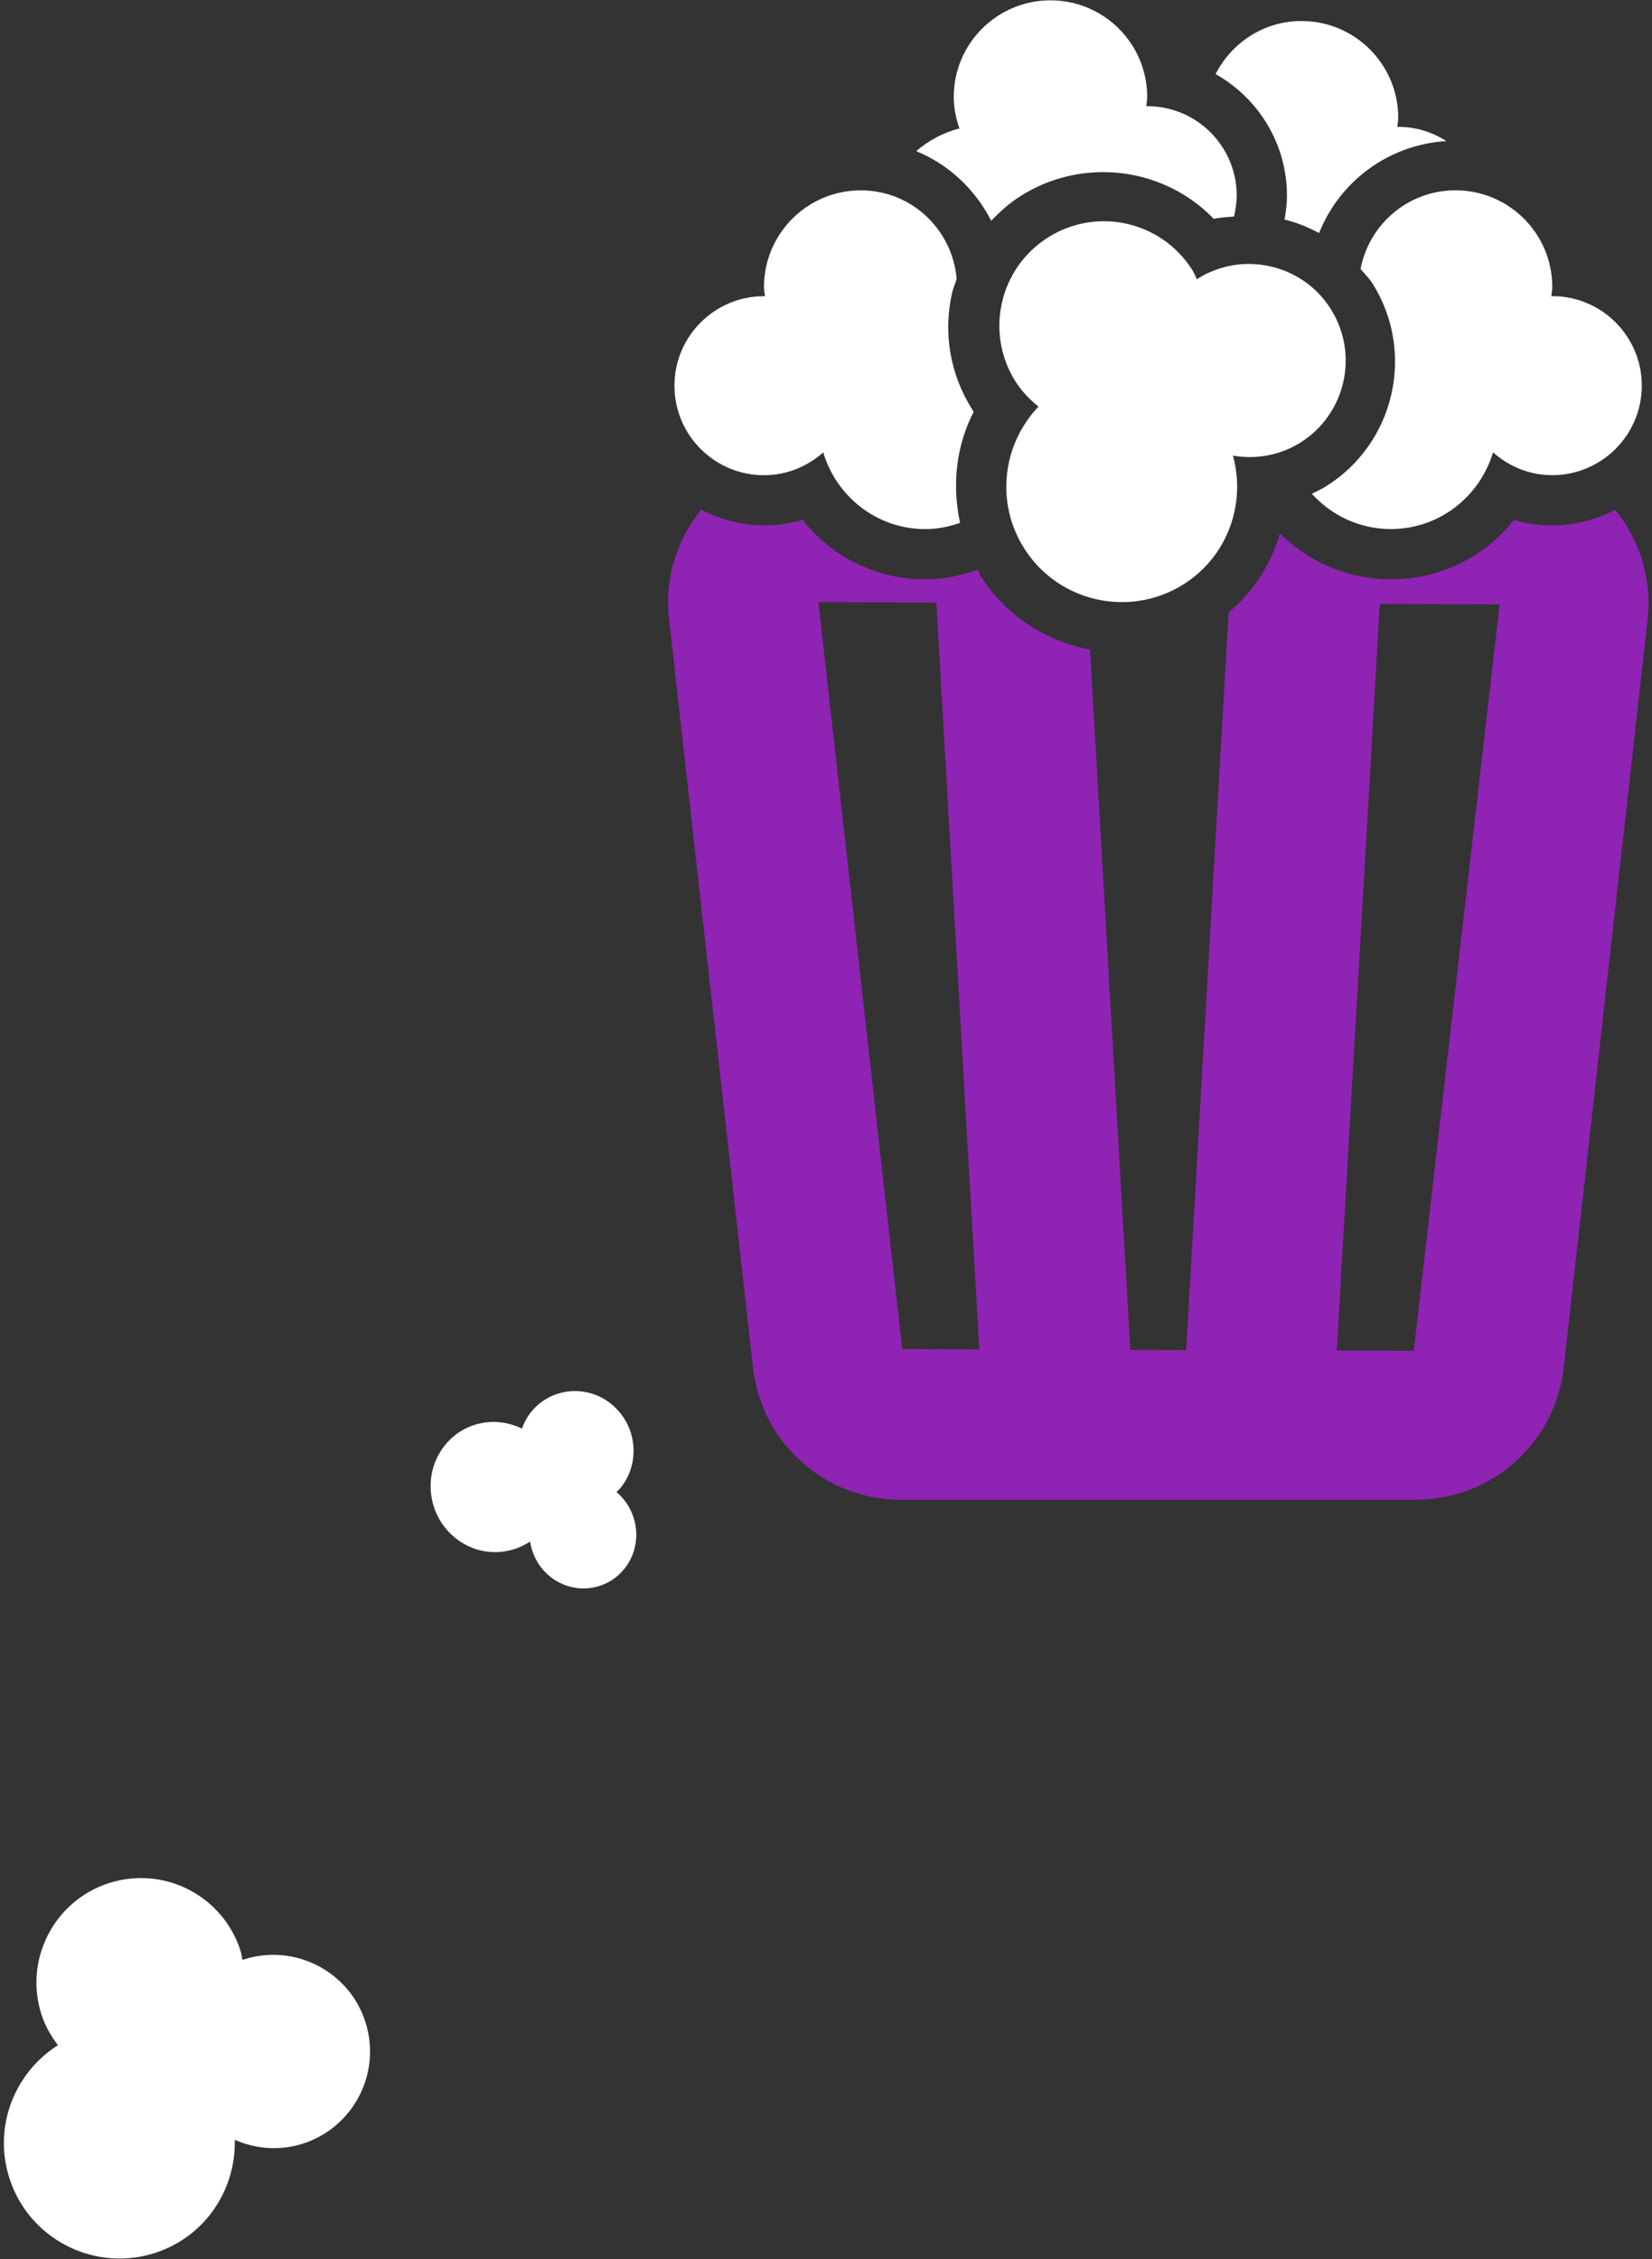 <?xml version="1.0" encoding="UTF-8"?>
<svg width="329px" height="450px" viewBox="0 0 329 450" version="1.1" xmlns="http://www.w3.org/2000/svg" xmlns:xlink="http://www.w3.org/1999/xlink">
    <rect x="0" y="0" width="329" height="450" fill="#333333" stroke="none"/>
    <!-- Generator: Sketch 52.6 (67491) - http://www.bohemiancoding.com/sketch -->
    <title>box-of-popcorn copy 4</title>
    <desc>Created with Sketch.</desc>
    <g id="Cartoes" stroke="none" stroke-width="1" fill="none" fill-rule="evenodd">
        <g id="04---Cartão-Crédito---01" transform="translate(-943, -1694)">
            <g id="box-of-popcorn-copy-4" transform="translate(1104.5, 1924.065) scale(-1, 1) translate(-1104.5, -1924.065) translate(937, 1694.065)">
                <path d="M189.38,101.46 C185.6,103.38 181.38,104.58 176.85,104.58 C174.24,104.58 171.65,104.2 169.16,103.48 C163.38,110.83 154.5,115.32 144.69,115.32 C141.03,115.32 137.55,114.57 134.29,113.41 C134.08,113.78 134,114.19 133.76,114.55 C128.8,122.47 120.88,127.6 111.92,129.31 L103.89,268.81 L92.78,268.84 L84.32,121.96 C79.35,117.71 75.84,112.27 74.11,106.17 C68.44,111.82 60.62,115.33 51.99,115.33 C42.18,115.33 33.29,110.84 27.51,103.49 C25.02,104.21 22.45,104.59 19.83,104.59 C15.3,104.59 11.08,103.4 7.3,101.46 C2.39,107.58 -0.01,115.39 0.86,123.22 L17.58,272.34 C19.26,287.34 31.92,298.65 47,298.65 L149.62,298.65 C164.72,298.65 177.35,287.34 179.04,272.34 L195.76,123.23 C196.71,115.39 194.29,107.59 189.38,101.46 Z M47.45,268.98 L30.34,120.31 L54.21,120.24 L62.78,268.94 L47.45,268.98 Z M149.32,268.63 L133.97,268.69 L142.53,119.94 L166.01,119.87 L149.32,268.63 Z" id="Shape" fill="#8F23B3" fill-rule="nonzero"></path>
                <path d="M66.3,46.36 C68.46,45.17 70.77,44.27 73.18,43.66 C72.91,42.11 72.7,40.53 72.7,38.91 C72.7,28.51 78.44,19.47 86.91,14.69 C83.72,8.44 77.3,4.12 69.81,4.12 C59.17,4.12 50.54,12.75 50.54,23.39 C50.54,24.01 50.67,24.6 50.73,25.21 C50.67,25.21 50.61,25.2 50.54,25.2 C47,25.2 43.72,26.26 40.95,28.04 C52.49,28.74 62.22,36.08 66.3,46.36 Z" id="Path" fill="#FFFFFF"></path>
                <path d="M83.24,43.06 C84.59,43.19 85.95,43.22 87.26,43.53 C92.99,37.62 100.87,34.22 109.34,34.22 C115.11,34.22 120.75,35.84 125.64,38.91 C127.89,40.31 129.81,42.04 131.6,43.91 C134.77,37.68 140.03,32.7 146.54,30.04 C144.09,27.94 141.17,26.34 137.93,25.52 C138.6,23.55 139.06,21.47 139.06,19.27 C139.07,8.63 130.44,0 119.79,0 C109.16,0 100.53,8.63 100.53,19.27 C100.53,19.89 100.66,20.48 100.71,21.09 C100.66,21.09 100.6,21.08 100.53,21.08 C90.69,21.08 82.7,29.06 82.7,38.91 C82.72,40.34 82.93,41.72 83.24,43.06 Z" id="Path" fill="#FFFFFF"></path>
                <path d="M138.48,55.51 C138.75,56.38 139.13,57.21 139.35,58.12 C141.22,66.14 139.82,74.4 135.44,81.4 C135.32,81.59 135.22,81.77 135.09,81.95 C138.62,88.79 139.42,96.61 137.8,104.08 C139.98,104.83 142.27,105.32 144.7,105.32 C154.37,105.32 162.42,98.86 165.05,90.04 C168.19,92.83 172.31,94.59 176.85,94.59 C186.68,94.59 194.68,86.61 194.68,76.76 C194.68,66.91 186.68,58.93 176.85,58.93 C176.79,58.93 176.72,58.94 176.65,58.94 C176.71,58.33 176.85,57.74 176.85,57.12 C176.85,46.48 168.23,37.85 157.57,37.85 C147.5,37.84 139.31,45.63 138.48,55.51 Z" id="Path" fill="#FFFFFF"></path>
                <path d="M19.87,94.58 C24.42,94.58 28.51,92.83 31.66,90.03 C34.29,98.85 42.35,105.31 52.02,105.31 C58.28,105.31 63.85,102.57 67.75,98.28 C66.79,97.82 65.83,97.37 64.92,96.8 C51.24,88.25 47.06,70.15 55.61,56.48 C56.3,55.37 57.23,54.49 58.04,53.51 C56.35,44.59 48.54,37.84 39.13,37.84 C28.49,37.84 19.86,46.47 19.86,57.11 C19.86,57.73 19.99,58.32 20.05,58.93 C19.99,58.93 19.93,58.92 19.86,58.92 C10.02,58.92 2.03,66.9 2.03,76.75 C2.04,86.59 10.04,94.58 19.87,94.58 Z" id="Path" fill="#FFFFFF"></path>
                <path d="M120.195,47.17 C116.755,45.03 112.935,44 109.175,44 C102.245,44 95.455,47.47 91.505,53.79 C91.145,54.36 90.925,54.97 90.635,55.56 C90.575,55.52 90.535,55.48 90.475,55.44 C87.305,53.46 83.775,52.51 80.275,52.51 C73.855,52.51 67.575,55.71 63.925,61.56 C58.295,70.58 61.035,82.47 70.055,88.11 C73.195,90.07 76.675,90.97 80.125,90.97 C81.245,90.97 82.365,90.88 83.455,90.69 C80.815,100.27 84.505,110.81 93.355,116.35 C97.155,118.73 101.375,119.86 105.555,119.86 C113.245,119.86 120.755,116.02 125.115,109.02 C130.815,99.89 129.285,88.37 122.185,80.92 C123.945,79.5 125.535,77.86 126.805,75.85 C132.905,66.11 129.935,53.26 120.195,47.17 Z" id="Path" fill="#FFFFFF"></path>
                <path d="M234.889,279.821 C232.945,278.64 230.787,278.072 228.662,278.072 C224.746,278.072 220.909,279.987 218.677,283.474 C218.474,283.788 218.35,284.125 218.186,284.451 C218.152,284.429 218.129,284.406 218.095,284.384 C216.304,283.292 214.309,282.768 212.332,282.768 C208.704,282.768 205.155,284.533 203.093,287.761 C199.911,292.739 201.46,299.3 206.557,302.412 C208.331,303.493 210.297,303.99 212.247,303.99 C212.88,303.99 213.513,303.94 214.128,303.836 C212.637,309.122 214.722,314.938 219.723,317.995 C221.87,319.308 224.254,319.932 226.616,319.932 C230.962,319.932 235.205,317.813 237.669,313.95 C240.89,308.912 240.025,302.555 236.013,298.444 C237.008,297.661 237.906,296.756 238.624,295.647 C242.071,290.272 240.393,283.181 234.889,279.821 Z" id="Path-Copy-2" fill="#FFFFFF" transform="translate(220.928, 299.002) rotate(-72) translate(-220.928, -299.002) "></path>
                <path d="M316.509,379.971 C313.069,377.831 309.249,376.801 305.489,376.801 C298.559,376.801 291.769,380.271 287.819,386.591 C287.459,387.161 287.239,387.771 286.949,388.361 C286.889,388.321 286.849,388.281 286.789,388.241 C283.619,386.261 280.089,385.311 276.589,385.311 C270.169,385.311 263.889,388.511 260.239,394.361 C254.609,403.381 257.349,415.271 266.369,420.911 C269.509,422.871 272.989,423.771 276.439,423.771 C277.559,423.771 278.679,423.681 279.769,423.491 C277.129,433.071 280.819,443.611 289.669,449.151 C293.469,451.531 297.689,452.661 301.869,452.661 C309.559,452.661 317.069,448.821 321.429,441.821 C327.129,432.691 325.599,421.171 318.499,413.721 C320.259,412.301 321.849,410.661 323.119,408.651 C329.219,398.911 326.249,386.061 316.509,379.971 Z" id="Path-Copy" fill="#FFFFFF" transform="translate(291.802, 414.731) rotate(-14) translate(-291.802, -414.731) "></path>
            </g>
        </g>
    </g>
</svg>